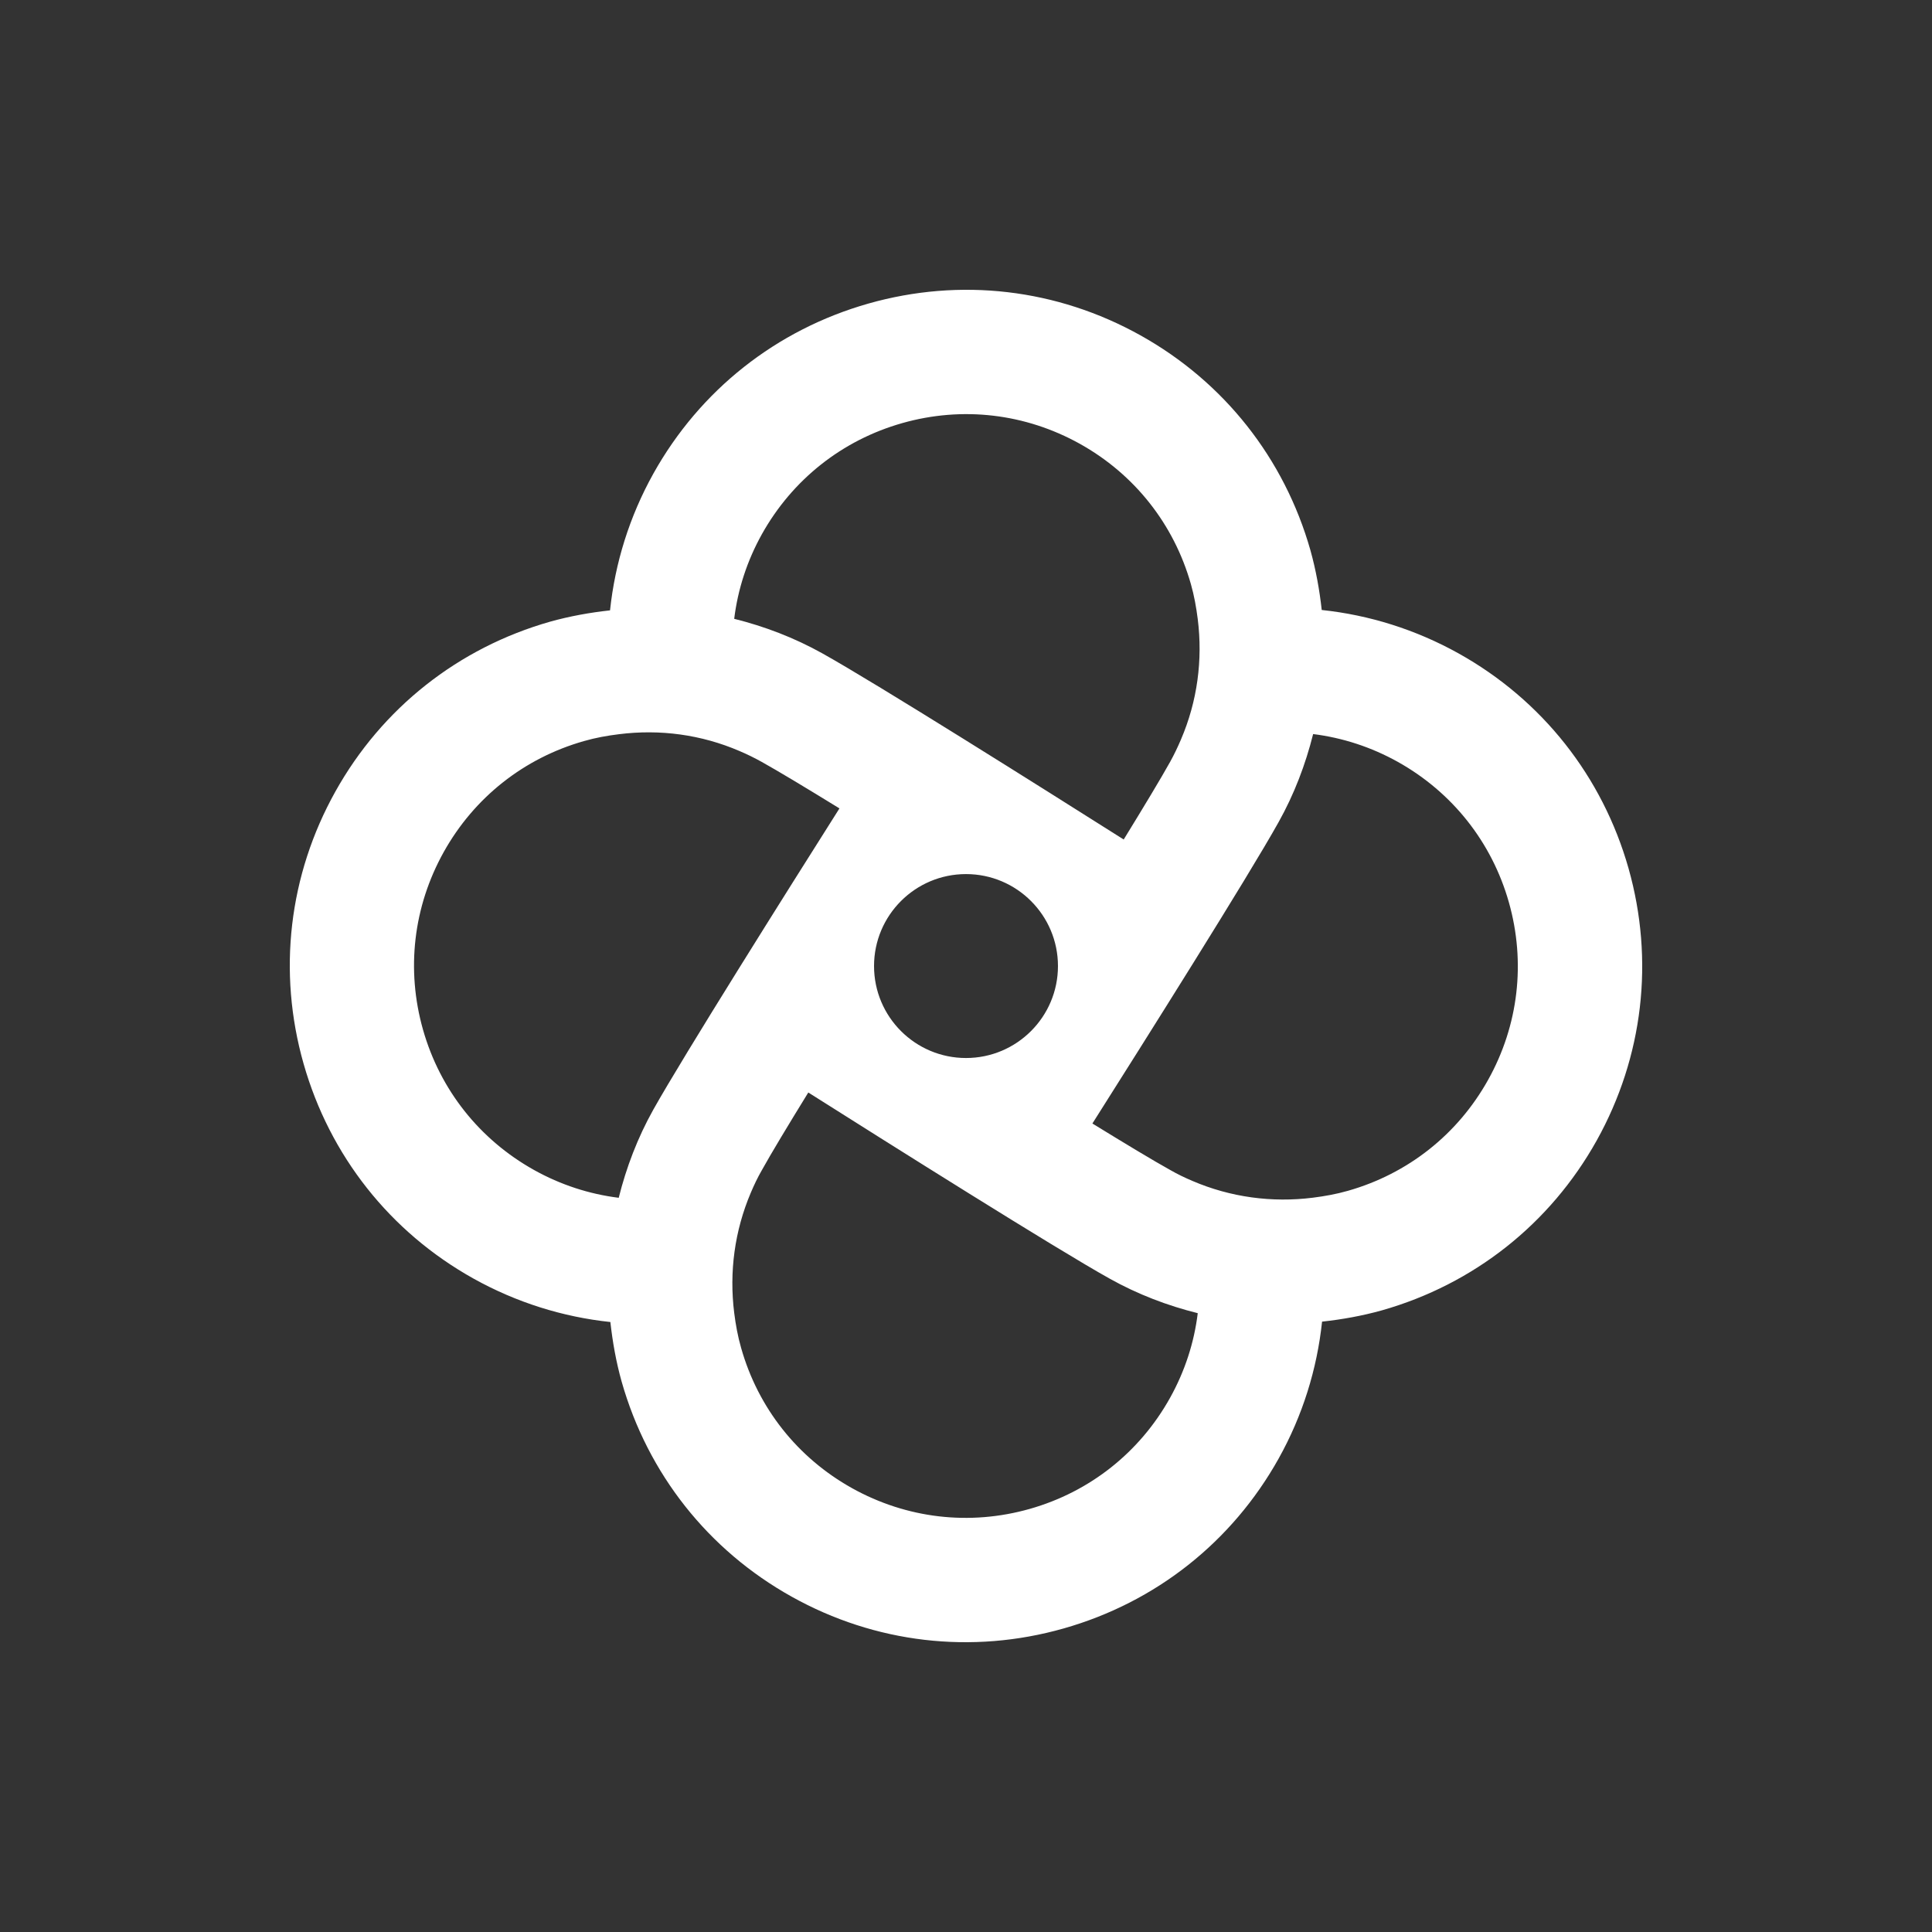<svg width="40" height="40" viewBox="0 0 40 40" fill="none" xmlns="http://www.w3.org/2000/svg">
<rect x="0" y="0" width="40" height="40" fill="#333333" stroke="none"/>
<path d="M33.717 17.978C33.176 16.074 31.927 14.492 30.198 13.528C29.309 13.033 28.347 12.733 27.365 12.629C27.319 12.215 27.245 11.802 27.131 11.393C26.59 9.489 25.341 7.907 23.612 6.943C21.883 5.978 19.883 5.744 17.979 6.285C16.075 6.826 14.493 8.075 13.528 9.804C13.033 10.692 12.734 11.654 12.63 12.637C12.216 12.682 11.802 12.756 11.393 12.87C9.489 13.411 7.907 14.66 6.943 16.389C5.978 18.118 5.744 20.118 6.285 22.022C6.826 23.926 8.075 25.508 9.804 26.472C10.692 26.967 11.655 27.267 12.637 27.371C12.683 27.785 12.756 28.198 12.871 28.607C13.412 30.511 14.661 32.093 16.39 33.057C18.118 34.022 20.119 34.256 22.023 33.715C23.927 33.174 25.509 31.925 26.474 30.196C26.969 29.308 27.268 28.346 27.372 27.363C27.786 27.318 28.2 27.244 28.609 27.13C30.513 26.589 32.094 25.34 33.059 23.611C34.021 21.882 34.255 19.882 33.717 17.978ZM15.775 11.058C16.405 9.931 17.435 9.113 18.68 8.76C19.923 8.407 21.228 8.56 22.358 9.189C23.488 9.819 24.303 10.85 24.656 12.093C24.724 12.332 24.767 12.573 24.798 12.817C24.904 13.665 24.79 14.52 24.45 15.312C24.384 15.467 24.31 15.622 24.227 15.772C24.036 16.115 23.686 16.696 23.265 17.381C21.564 16.305 18.151 14.155 17.027 13.528C16.445 13.203 15.831 12.969 15.201 12.812C15.275 12.203 15.468 11.609 15.775 11.058ZM21.904 20.001C21.904 21.052 21.051 21.905 20 21.905C18.949 21.905 18.096 21.052 18.096 20.001C18.096 18.95 18.949 18.097 20 18.097C21.051 18.097 21.904 18.95 21.904 20.001ZM13.526 22.974C13.201 23.555 12.967 24.17 12.81 24.799C12.2 24.723 11.606 24.53 11.056 24.223C9.928 23.593 9.111 22.563 8.758 21.319C8.405 20.075 8.557 18.77 9.187 17.64C9.817 16.511 10.847 15.696 12.091 15.343C12.33 15.274 12.571 15.231 12.815 15.201C13.663 15.094 14.518 15.208 15.31 15.549C15.465 15.614 15.62 15.691 15.77 15.774C16.113 15.965 16.694 16.315 17.38 16.737C16.303 18.438 14.155 21.852 13.526 22.974ZM24.224 28.942C23.595 30.07 22.564 30.887 21.32 31.24C20.076 31.593 18.771 31.44 17.641 30.811C16.511 30.181 15.696 29.151 15.344 27.907C15.275 27.668 15.232 27.427 15.201 27.183C15.095 26.335 15.209 25.48 15.547 24.688C15.613 24.533 15.686 24.378 15.773 24.228C15.963 23.885 16.313 23.304 16.735 22.619C18.436 23.695 21.848 25.845 22.973 26.472C23.554 26.797 24.168 27.031 24.798 27.188C24.724 27.797 24.531 28.391 24.224 28.942ZM30.81 22.357C30.18 23.487 29.149 24.302 27.905 24.655C27.667 24.723 27.426 24.766 27.182 24.797C26.334 24.903 25.478 24.789 24.686 24.449C24.531 24.383 24.376 24.309 24.227 24.223C23.884 24.033 23.302 23.682 22.617 23.261C23.694 21.56 25.844 18.148 26.471 17.023C26.796 16.442 27.029 15.828 27.187 15.198C27.796 15.274 28.39 15.467 28.941 15.774C30.068 16.404 30.886 17.435 31.239 18.679C31.592 19.923 31.439 21.23 30.81 22.357Z" fill="white"/>
</svg>
